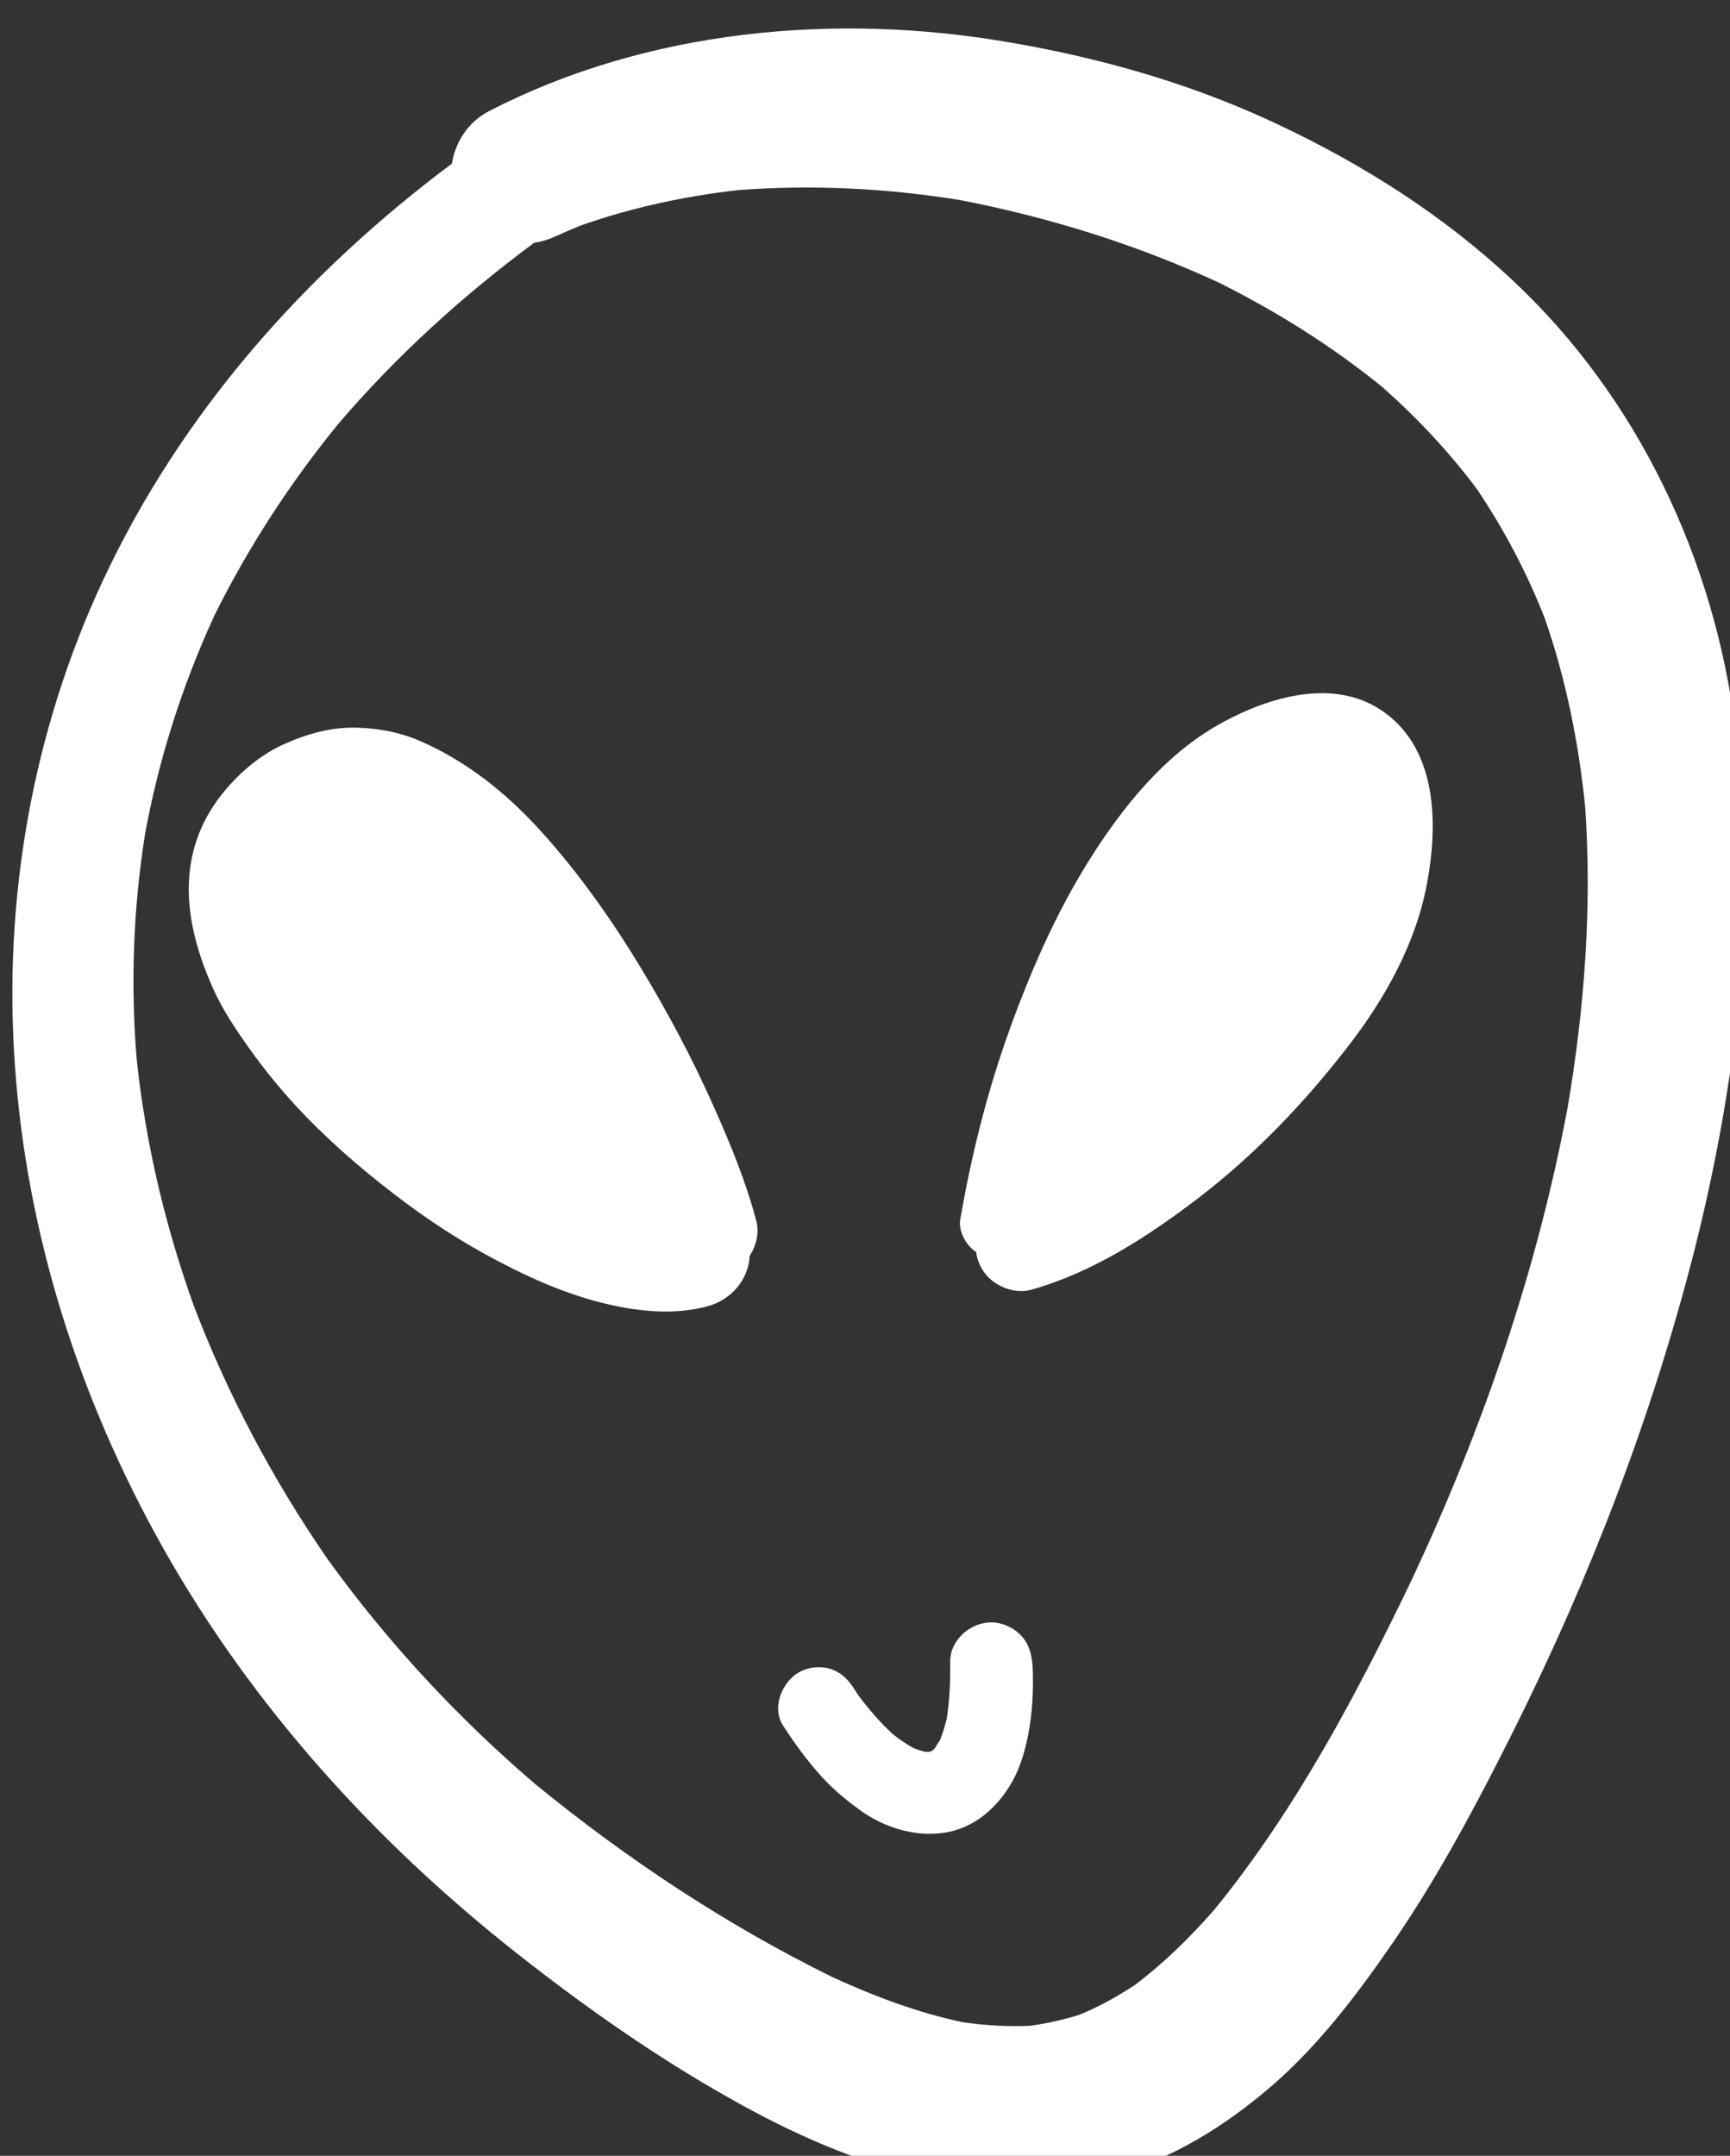 <?xml version="1.0" encoding="UTF-8" standalone="no"?>
<svg
   xmlns:dc="http://purl.org/dc/elements/1.1/"
   xmlns:cc="http://creativecommons.org/ns#"
   xmlns:rdf="http://www.w3.org/1999/02/22-rdf-syntax-ns#"
   xmlns:svg="http://www.w3.org/2000/svg"
   xmlns="http://www.w3.org/2000/svg"
   id="svg708"
   version="1.1"
   viewBox="0 0 28.93 36.044"
   height="36.044mm"
   width="28.93mm">
  <rect x="0" y="0" width="28.93" height="36.044" fill="#333333" stroke="none"/>
  <defs
     id="defs702" />
  <g
     transform="translate(98.317,-264.961)"
     id="layer1">
    <g
       transform="matrix(0.265,0,0,0.265,-229.691,-37.642)"
       className="alien"
       style="fill:#ffffff"
       id="g632">
      <path
         d="m 605.53,1204.6 c 0.55,-5.56 0.42,-11.13 -0.26,-16.66 -1.33,-10.72 -6.16,-20.97 -14.08,-28.37 -4.37,-4.09 -9.37,-7.26 -14.77,-9.81 -4.49,-2.12 -9.13,-3.59 -13.94,-4.61 -0.99,-0.21 -1.98,-0.4 -2.99,-0.57 -10.98,-1.92 -22.92,-0.82 -32.9,4.34 -1.29,0.67 -2.11,1.94 -2.32,3.3 -9.31,6.96 -17.11,15.76 -22.05,26.36 -4.43,9.51 -6.27,20.05 -5.53,30.51 0.75,10.75 4.09,21.14 9.38,30.52 5.61,9.95 13.39,18.52 22.34,25.56 4.28,3.37 8.78,6.53 13.53,9.19 3.74,2.11 7.75,3.92 11.96,4.86 3.79,0.84 7.66,1 11.46,0.08 3.76,-0.9 7.09,-2.86 10.05,-5.3 3.25,-2.65 5.89,-6.12 8.26,-9.57 2.92,-4.26 5.36,-8.87 7.67,-13.5 4.79,-9.61 8.67,-19.7 11.32,-30.09 1.35,-5.33 2.34,-10.77 2.87,-16.24 z m -20.65,36.88 c -3.5,7.3 -7.39,14.65 -12.53,20.94 -1.53,1.74 -3.17,3.35 -5.02,4.74 -1.09,0.71 -2.22,1.34 -3.43,1.84 -1.03,0.33 -2.07,0.56 -3.15,0.71 -1.43,0.06 -2.84,-0.02 -4.26,-0.23 -2.83,-0.6 -5.54,-1.62 -8.18,-2.83 -6.69,-3.28 -13.01,-7.47 -18.77,-12.18 -4.93,-4.21 -9.33,-8.96 -13.13,-14.22 -3.43,-4.99 -6.27,-10.31 -8.43,-15.97 -1.8,-5.02 -3.03,-10.21 -3.6,-15.51 -0.4,-4.78 -0.22,-9.56 0.53,-14.29 0.88,-4.76 2.35,-9.35 4.37,-13.75 2.15,-4.33 4.77,-8.35 7.82,-12.09 3.67,-4.29 7.82,-8.06 12.35,-11.42 0.45,-0.07 0.9,-0.2 1.33,-0.4 0.51,-0.23 1.03,-0.45 1.55,-0.67 3.24,-1.15 6.6,-1.87 10.02,-2.26 4.69,-0.35 9.34,-0.12 13.98,0.63 5.64,1.09 11.11,2.8 16.32,5.2 3.66,1.83 7.12,3.99 10.31,6.58 2.21,1.95 4.21,4.08 5.98,6.44 1.73,2.57 3.17,5.3 4.3,8.19 1.33,3.84 2.13,7.81 2.54,11.86 0.44,6.35 -0.04,12.68 -1.1,18.96 -1.93,10.31 -5.36,20.25 -9.8,29.73 z"
         id="path624" />
      <path
         d="m 583.19,1186.9 c -0.77,-0.57 -1.6,-0.93 -2.47,-1.11 -2.7,-0.57 -5.72,0.5 -8.06,1.82 -3.4,1.92 -5.96,5.08 -8.02,8.31 -2.29,3.59 -4,7.58 -5.41,11.58 -1.25,3.6 -2.17,7.28 -2.83,11.03 -0.02,0.12 -0.04,0.24 -0.06,0.35 -0.09,0.58 0.23,1.27 0.61,1.67 0.12,0.13 0.25,0.25 0.4,0.34 0.07,0.55 0.29,1.06 0.7,1.52 0.67,0.72 1.79,1.13 2.78,0.86 3.91,-1.11 7.35,-3.35 10.56,-5.8 3.56,-2.73 6.68,-6 9.41,-9.53 2.37,-3.05 4.33,-6.58 5.02,-10.4 0.66,-3.61 0.64,-8.21 -2.63,-10.64 z"
         id="path626" />
      <path
         d="m 540.81,1211.76 c -1.35,-3.05 -2.92,-5.99 -4.65,-8.85 -1.84,-3.03 -3.92,-5.98 -6.31,-8.61 -2.15,-2.37 -4.66,-4.38 -7.61,-5.66 -0.59,-0.26 -1.22,-0.45 -1.86,-0.59 -0.68,-0.14 -1.38,-0.22 -2.05,-0.24 -1.64,-0.06 -3.19,0.38 -4.68,1.05 -1.27,0.57 -2.47,1.52 -3.39,2.55 -1.04,1.15 -1.82,2.45 -2.24,3.94 -0.81,2.9 -0.14,5.85 1.01,8.53 0.51,1.25 1.24,2.42 2,3.52 1.01,1.48 2.12,2.88 3.32,4.19 1.91,2.08 4.06,3.95 6.29,5.66 2.07,1.6 4.27,3.03 6.59,4.24 2.14,1.13 4.41,2.11 6.77,2.67 2.08,0.49 4.32,0.72 6.41,0.15 1.5,-0.41 2.58,-1.69 2.65,-3.19 0.43,-0.64 0.61,-1.46 0.41,-2.22 -0.65,-2.44 -1.62,-4.81 -2.66,-7.14 z"
         id="path628" />
      <path
         d="m 560.2,1245.1 c -0.38,-0.4 -0.87,-0.67 -1.4,-0.79 -0.13,-0.03 -0.27,-0.05 -0.4,-0.05 -1.35,-0.06 -2.7,1.08 -2.69,2.48 0.02,1.2 -0.03,2.37 -0.21,3.56 -0.11,0.47 -0.25,0.93 -0.43,1.38 -0.11,0.18 -0.22,0.35 -0.33,0.52 -0.05,0.05 -0.1,0.1 -0.15,0.14 -0.04,0.02 -0.09,0.05 -0.13,0.07 -0.03,0.01 -0.06,0.01 -0.09,0.02 -0.09,0 -0.18,-0.01 -0.27,-0.01 -0.23,-0.06 -0.45,-0.14 -0.68,-0.22 -0.48,-0.26 -0.91,-0.56 -1.33,-0.89 -0.8,-0.74 -1.5,-1.55 -2.16,-2.43 -0.1,-0.15 -0.2,-0.3 -0.29,-0.45 -0.38,-0.57 -0.78,-1 -1.46,-1.23 -0.64,-0.2 -1.36,-0.14 -1.96,0.18 -1.12,0.6 -1.81,2.27 -1.04,3.41 0.7,1.08 1.46,2.13 2.31,3.08 0.73,0.83 1.58,1.54 2.47,2.19 1.52,1.12 3.49,1.75 5.36,1.47 1.8,-0.26 3.24,-1.46 4.16,-2.98 0.56,-0.89 0.88,-1.92 1.1,-2.94 0.33,-1.55 0.4,-3.09 0.33,-4.65 -0.07,-0.7 -0.21,-1.31 -0.71,-1.86 z"
         id="path630" />
    </g>
  </g>
</svg>

